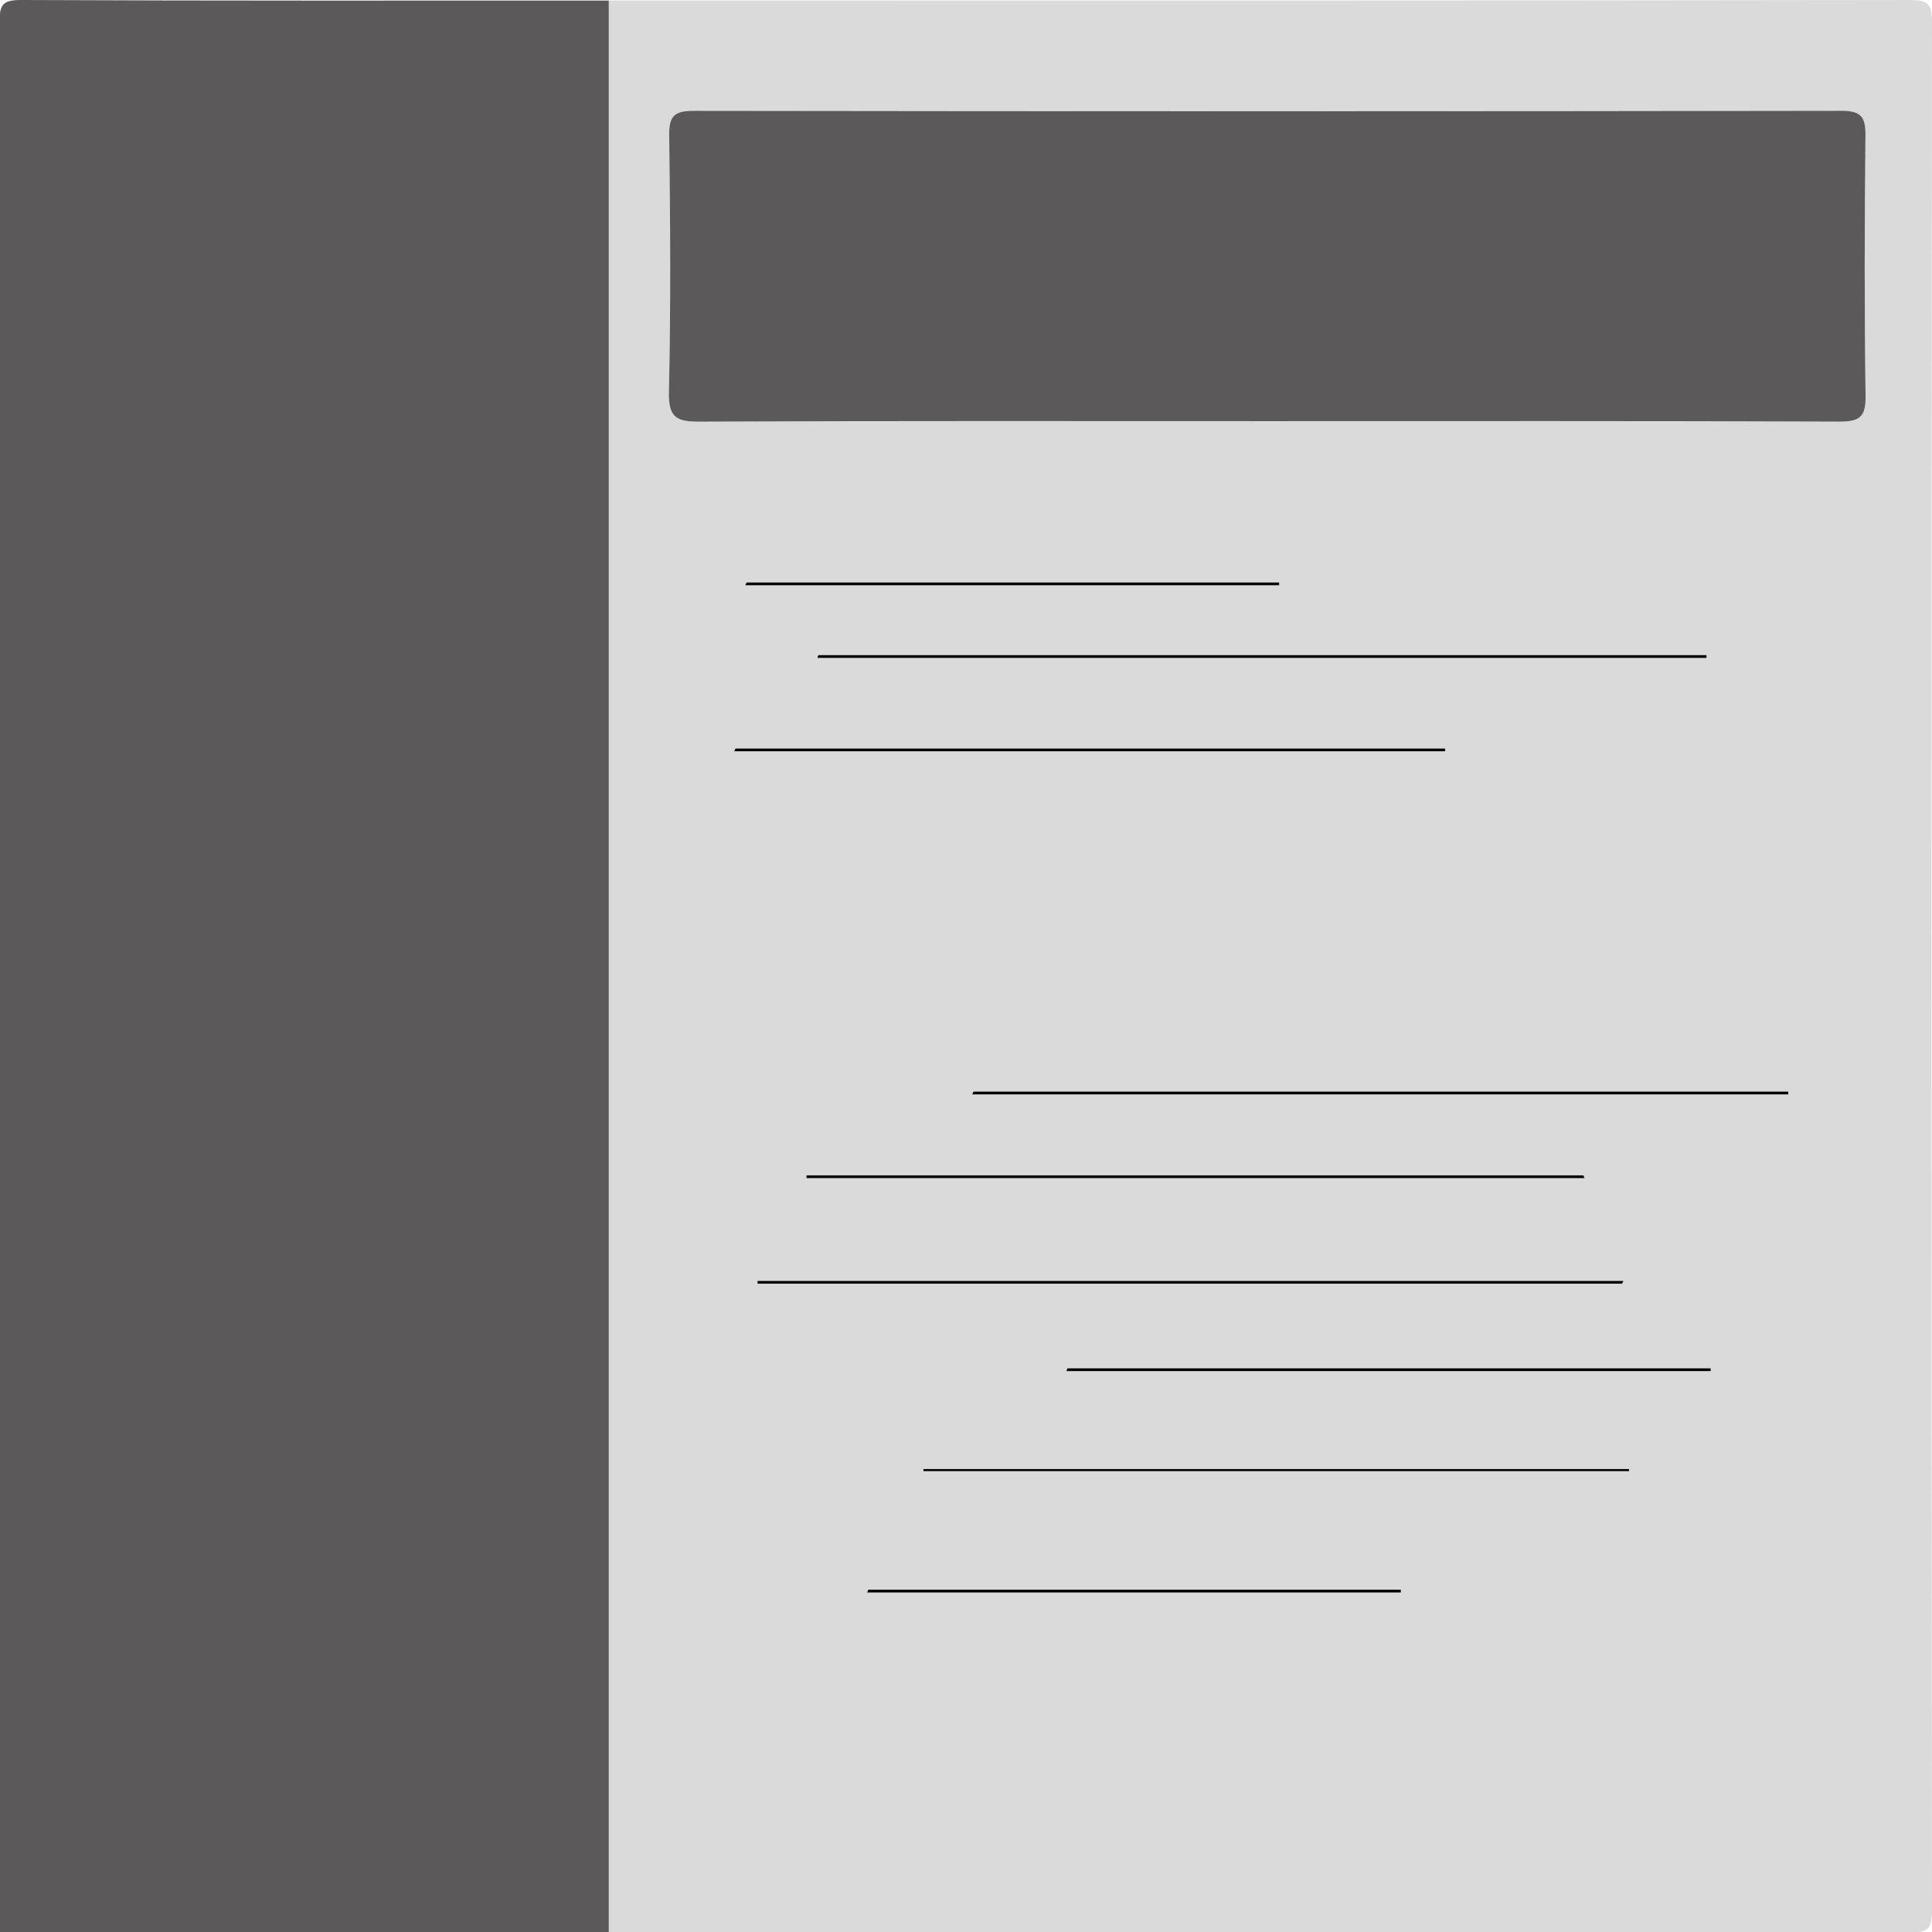 <?xml version="1.0" encoding="utf-8"?>
<!-- Generator: Adobe Illustrator 16.0.0, SVG Export Plug-In . SVG Version: 6.00 Build 0)  -->
<!DOCTYPE svg PUBLIC "-//W3C//DTD SVG 1.1//EN" "http://www.w3.org/Graphics/SVG/1.1/DTD/svg11.dtd">
<svg version="1.1" id="Layer_1" xmlns="http://www.w3.org/2000/svg" xmlns:xlink="http://www.w3.org/1999/xlink" x="0px" y="0px"
	 width="349.096px" height="349.099px" viewBox="0 0 349.096 349.099" enable-background="new 0 0 349.096 349.099"
	 xml:space="preserve">
<g>
	<path fill-rule="evenodd" clip-rule="evenodd" fill="#DADADA" d="M110,0.099c78.334,0,156.667,0.028,235-0.096
		c3.424-0.006,4.099,0.672,4.096,4.096c-0.115,113.667-0.115,227.333,0,341c0.003,3.424-0.671,4.102-4.096,4.096
		c-78.333-0.124-156.666-0.096-235-0.096C110,232.766,110,116.432,110,0.099z M228.919,76.099c34.474,0,68.948-0.057,103.423,0.082
		c3.659,0.016,4.81-0.817,4.754-4.645c-0.229-15.652-0.186-31.31-0.024-46.963c0.034-3.338-0.66-4.562-4.317-4.556
		c-69.114,0.11-138.23,0.105-207.345,0.009c-3.43-0.005-4.539,0.806-4.493,4.385c0.197,15.485,0.306,30.98-0.049,46.461
		c-0.108,4.707,1.511,5.333,5.629,5.314C160.636,76.032,194.777,76.099,228.919,76.099z M147.868,118.377
		c-0.056,0.167-0.112,0.333-0.168,0.5c53.547,0,107.094,0,160.642,0c0-0.167,0-0.333,0-0.5
		C254.85,118.377,201.359,118.377,147.868,118.377z M293.108,231.952c0.072-0.166,0.145-0.333,0.216-0.5
		c-52.147,0-104.295,0-156.443,0c0,0.167,0.001,0.334,0.001,0.5C188.957,231.952,241.033,231.952,293.108,231.952z M175.893,197.247
		c-0.072,0.167-0.145,0.333-0.218,0.5c49.148,0,98.297,0,147.445,0c-0.001-0.167-0.001-0.333-0.002-0.5
		C274.043,197.247,224.968,197.247,175.893,197.247z M286.332,212.877c-0.077-0.167-0.153-0.333-0.23-0.5
		c-46.793,0-93.585,0-140.377,0c0,0.167,0.001,0.333,0.001,0.5C192.594,212.877,239.463,212.877,286.332,212.877z M132.901,135.25
		c-0.079,0.167-0.157,0.333-0.235,0.5c42.82,0,85.643,0,128.463,0c0-0.167-0.001-0.333-0.001-0.5
		C218.386,135.25,175.644,135.25,132.901,135.25z M294.347,265.823c0-0.126-0.001-0.252-0.002-0.378c-42.495,0-84.989,0-127.484,0
		c0,0.126,0.001,0.252,0.002,0.378C209.357,265.823,251.852,265.823,294.347,265.823z M192.878,247.248
		c-0.063,0.165-0.126,0.329-0.188,0.494c38.806,0,77.611,0,116.417,0c-0.001-0.165-0.001-0.329-0.002-0.494
		C270.362,247.248,231.62,247.248,192.878,247.248z M134.903,105.25c-0.08,0.166-0.16,0.333-0.239,0.5c32.156,0,64.313,0,96.468,0
		c-0.001-0.167-0.001-0.334-0.002-0.5C199.055,105.25,166.979,105.25,134.903,105.25z M156.888,287.246
		c-0.07,0.166-0.139,0.333-0.209,0.5c32.146,0,64.292,0,96.438,0c-0.001-0.167-0.002-0.334-0.002-0.5
		C221.039,287.246,188.964,287.246,156.888,287.246z"/>
	<path fill-rule="evenodd" clip-rule="evenodd" fill="#5B5959" d="M110,0.099c0,116.333,0,232.667,0,349c-36.667,0-73.333,0-110,0
		c0-115,0.02-230-0.095-345C-0.099,0.675,0.574-0.015,4,0C39.333,0.162,74.667,0.099,110,0.099z"/>
	<path fill-rule="evenodd" clip-rule="evenodd" fill="#5B5959" d="M228.919,76.099c-34.142,0-68.283-0.067-102.423,0.088
		c-4.118,0.019-5.737-0.607-5.629-5.314c0.355-15.48,0.247-30.976,0.049-46.461c-0.046-3.579,1.063-4.39,4.493-4.385
		c69.114,0.097,138.23,0.102,207.345-0.009c3.657-0.006,4.352,1.218,4.317,4.556c-0.161,15.653-0.205,31.311,0.024,46.963
		c0.056,3.827-1.095,4.66-4.754,4.645C297.867,76.042,263.393,76.099,228.919,76.099z"/>
	<path fill-rule="evenodd" clip-rule="evenodd" d="M147.868,118.377c53.492,0,106.982,0,160.473,0c0,0.167,0,0.333,0,0.5
		c-53.548,0-107.095,0-160.642,0C147.755,118.71,147.812,118.544,147.868,118.377z"/>
	<path fill-rule="evenodd" clip-rule="evenodd" d="M293.108,231.952c-52.075,0-104.151,0-156.226,0c0-0.166-0.001-0.333-0.001-0.5
		c52.148,0,104.296,0,156.443,0C293.253,231.619,293.181,231.786,293.108,231.952z"/>
	<path fill-rule="evenodd" clip-rule="evenodd" d="M175.893,197.247c49.075,0,98.15,0,147.226,0c0.001,0.167,0.001,0.333,0.002,0.5
		c-49.148,0-98.297,0-147.445,0C175.748,197.58,175.82,197.414,175.893,197.247z"/>
	<path fill-rule="evenodd" clip-rule="evenodd" d="M286.332,212.877c-46.869,0-93.738,0-140.606,0c0-0.167-0.001-0.333-0.001-0.5
		c46.792,0,93.584,0,140.377,0C286.179,212.544,286.255,212.71,286.332,212.877z"/>
	<path fill-rule="evenodd" clip-rule="evenodd" d="M132.901,135.25c42.742,0,85.484,0,128.227,0c0,0.167,0.001,0.333,0.001,0.5
		c-42.82,0-85.643,0-128.463,0C132.744,135.583,132.823,135.417,132.901,135.25z"/>
	<path fill-rule="evenodd" clip-rule="evenodd" d="M294.347,265.823c-42.495,0-84.989,0-127.484,0
		c-0.001-0.126-0.001-0.252-0.002-0.378c42.495,0,84.989,0,127.484,0C294.346,265.571,294.347,265.697,294.347,265.823z"/>
	<path fill-rule="evenodd" clip-rule="evenodd" d="M192.878,247.248c38.742,0,77.484,0,116.227,0
		c0.001,0.165,0.001,0.329,0.002,0.494c-38.806,0-77.611,0-116.417,0C192.752,247.577,192.814,247.413,192.878,247.248z"/>
	<path fill-rule="evenodd" clip-rule="evenodd" d="M134.903,105.25c32.076,0,64.151,0,96.227,0c0.001,0.166,0.001,0.333,0.002,0.5
		c-32.155,0-64.312,0-96.468,0C134.744,105.583,134.824,105.417,134.903,105.25z"/>
	<path fill-rule="evenodd" clip-rule="evenodd" d="M156.888,287.246c32.076,0,64.151,0,96.227,0c0,0.166,0.001,0.333,0.002,0.5
		c-32.146,0-64.292,0-96.438,0C156.749,287.579,156.818,287.412,156.888,287.246z"/>
</g>
</svg>
